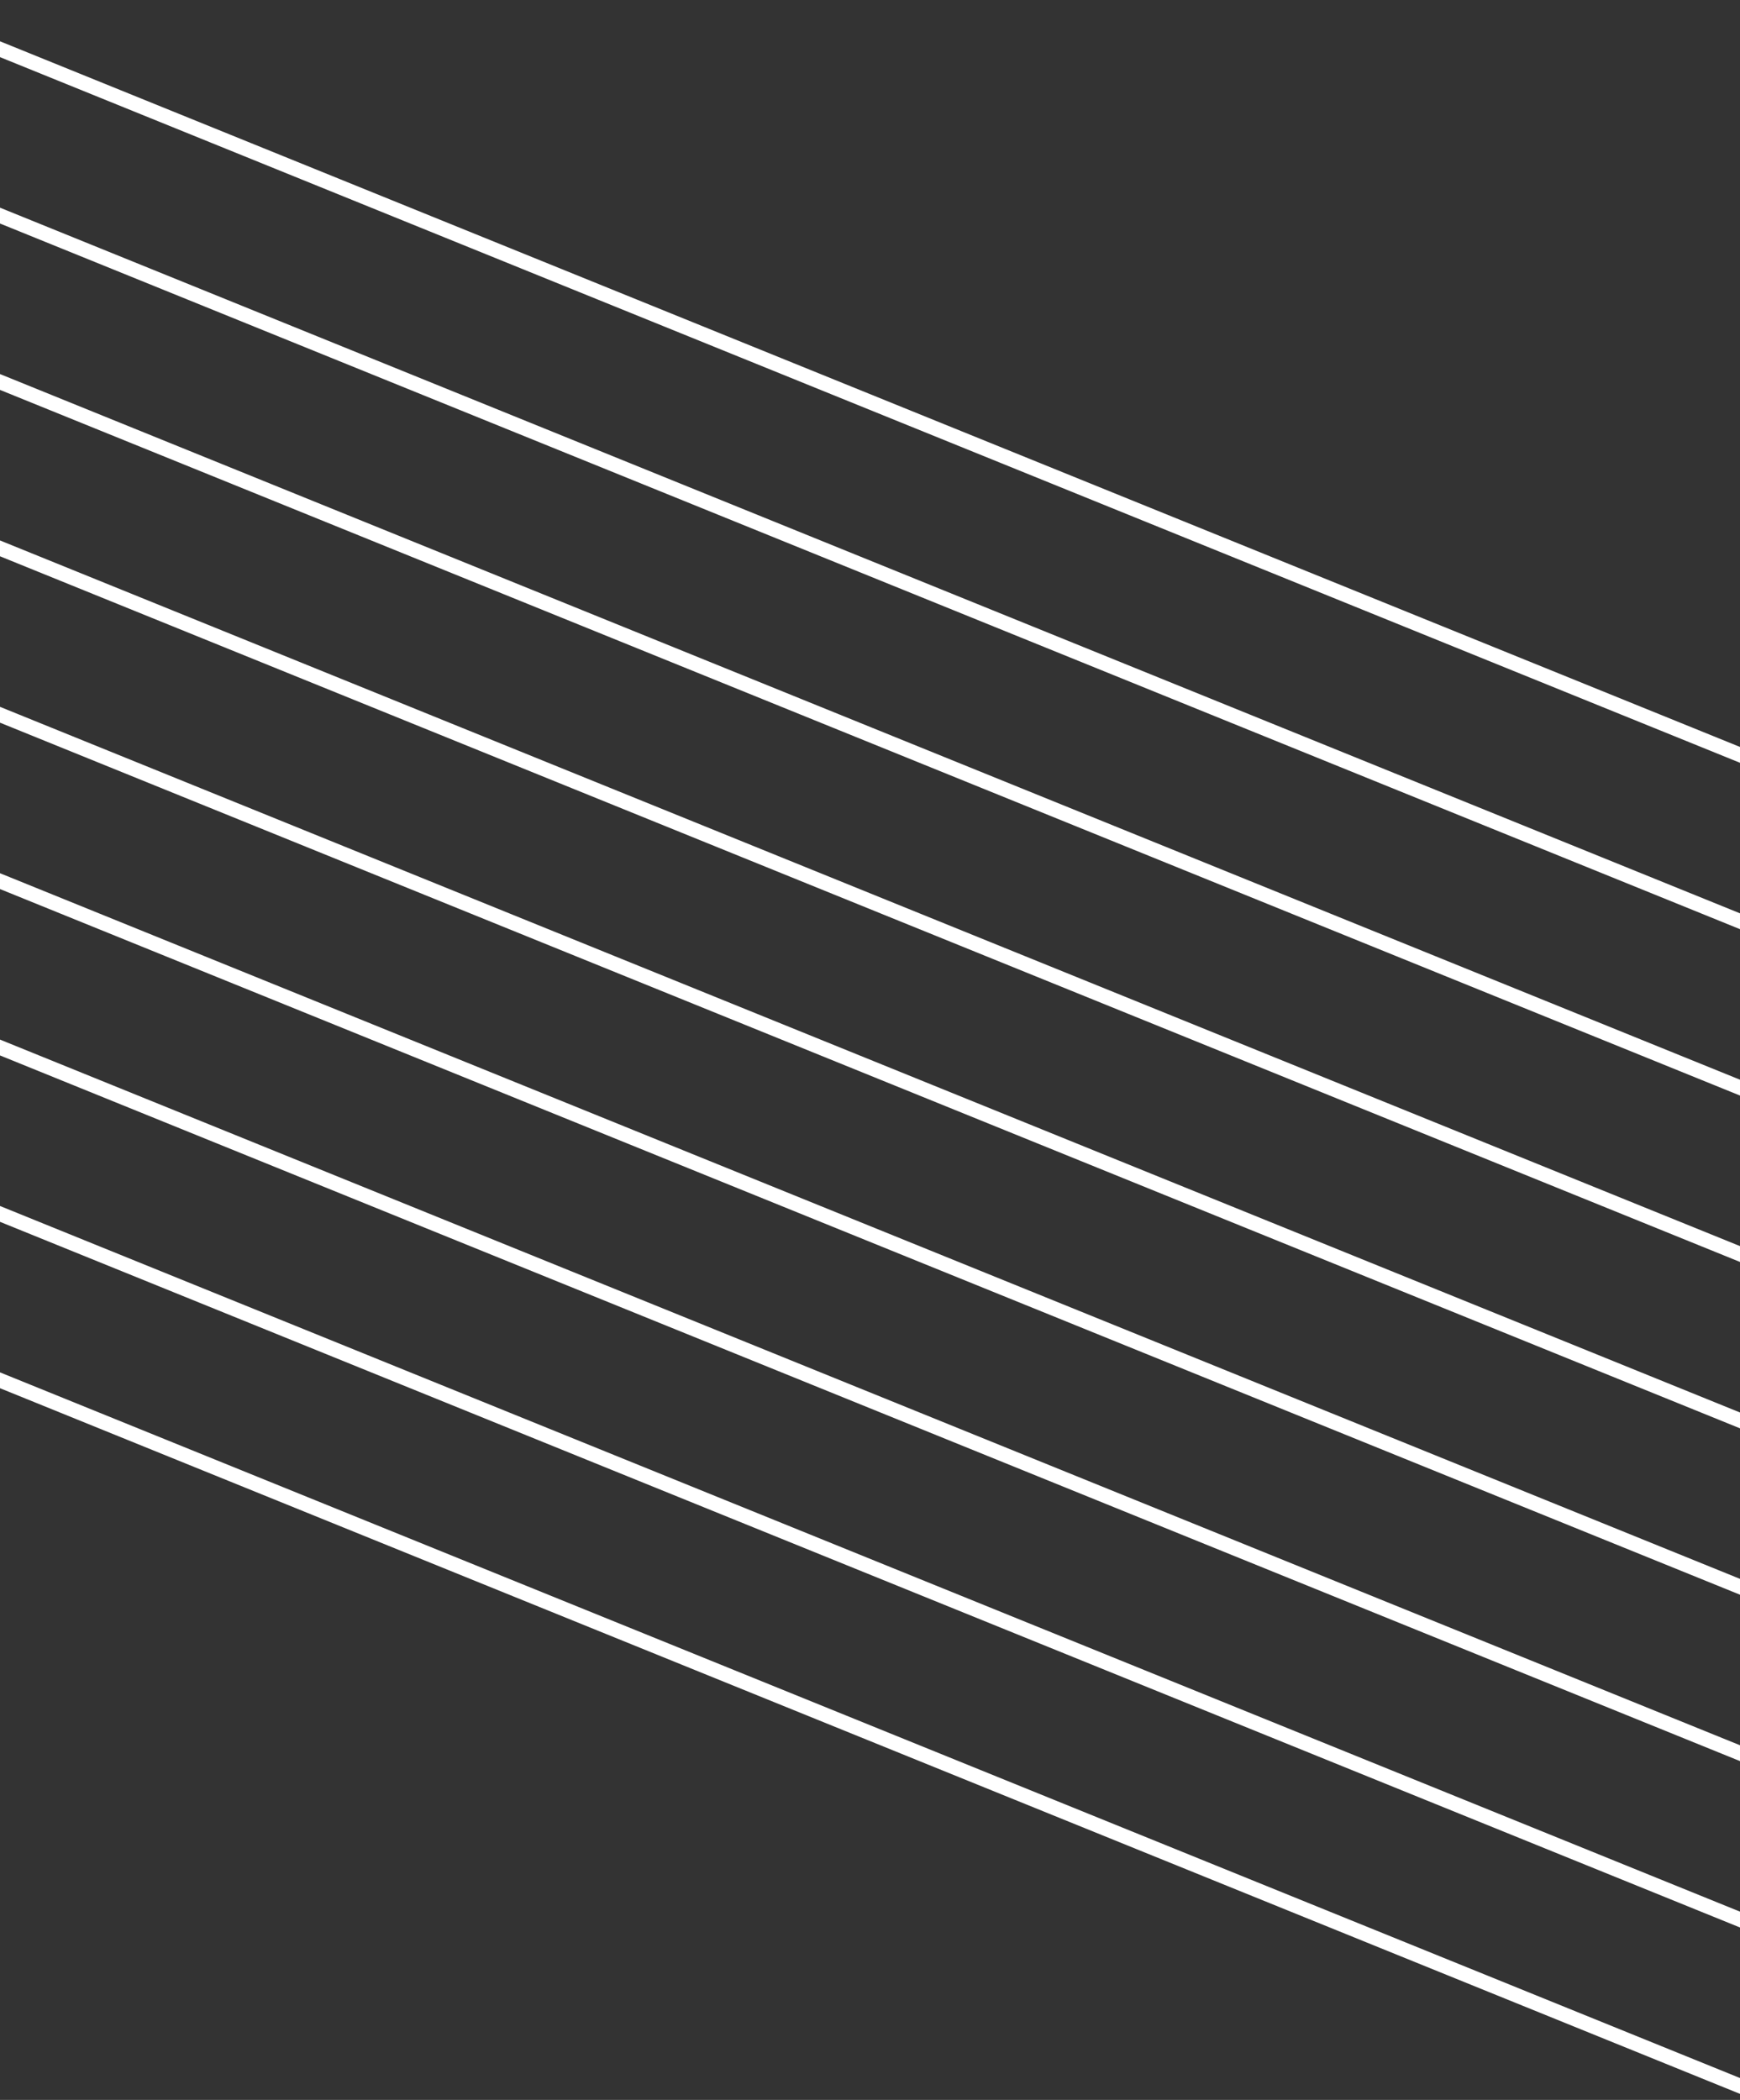 <svg width="237" height="286" fill="none" xmlns="http://www.w3.org/2000/svg"><rect width="100%" height="100%" fill="#333333" stroke="none"/><path stroke="#fff" stroke-width="2" d="M302.253 129.271-14.243.927M294.361 148.732-22.135 20.387M286.47 168.193-30.026 39.848M278.577 187.654-37.918 59.309M270.687 207.115-45.809 78.77M262.794 226.575-53.702 98.231M254.904 246.036-61.592 117.691M247.011 265.497-69.485 137.152M239.12 284.958-77.375 156.613"/></svg>